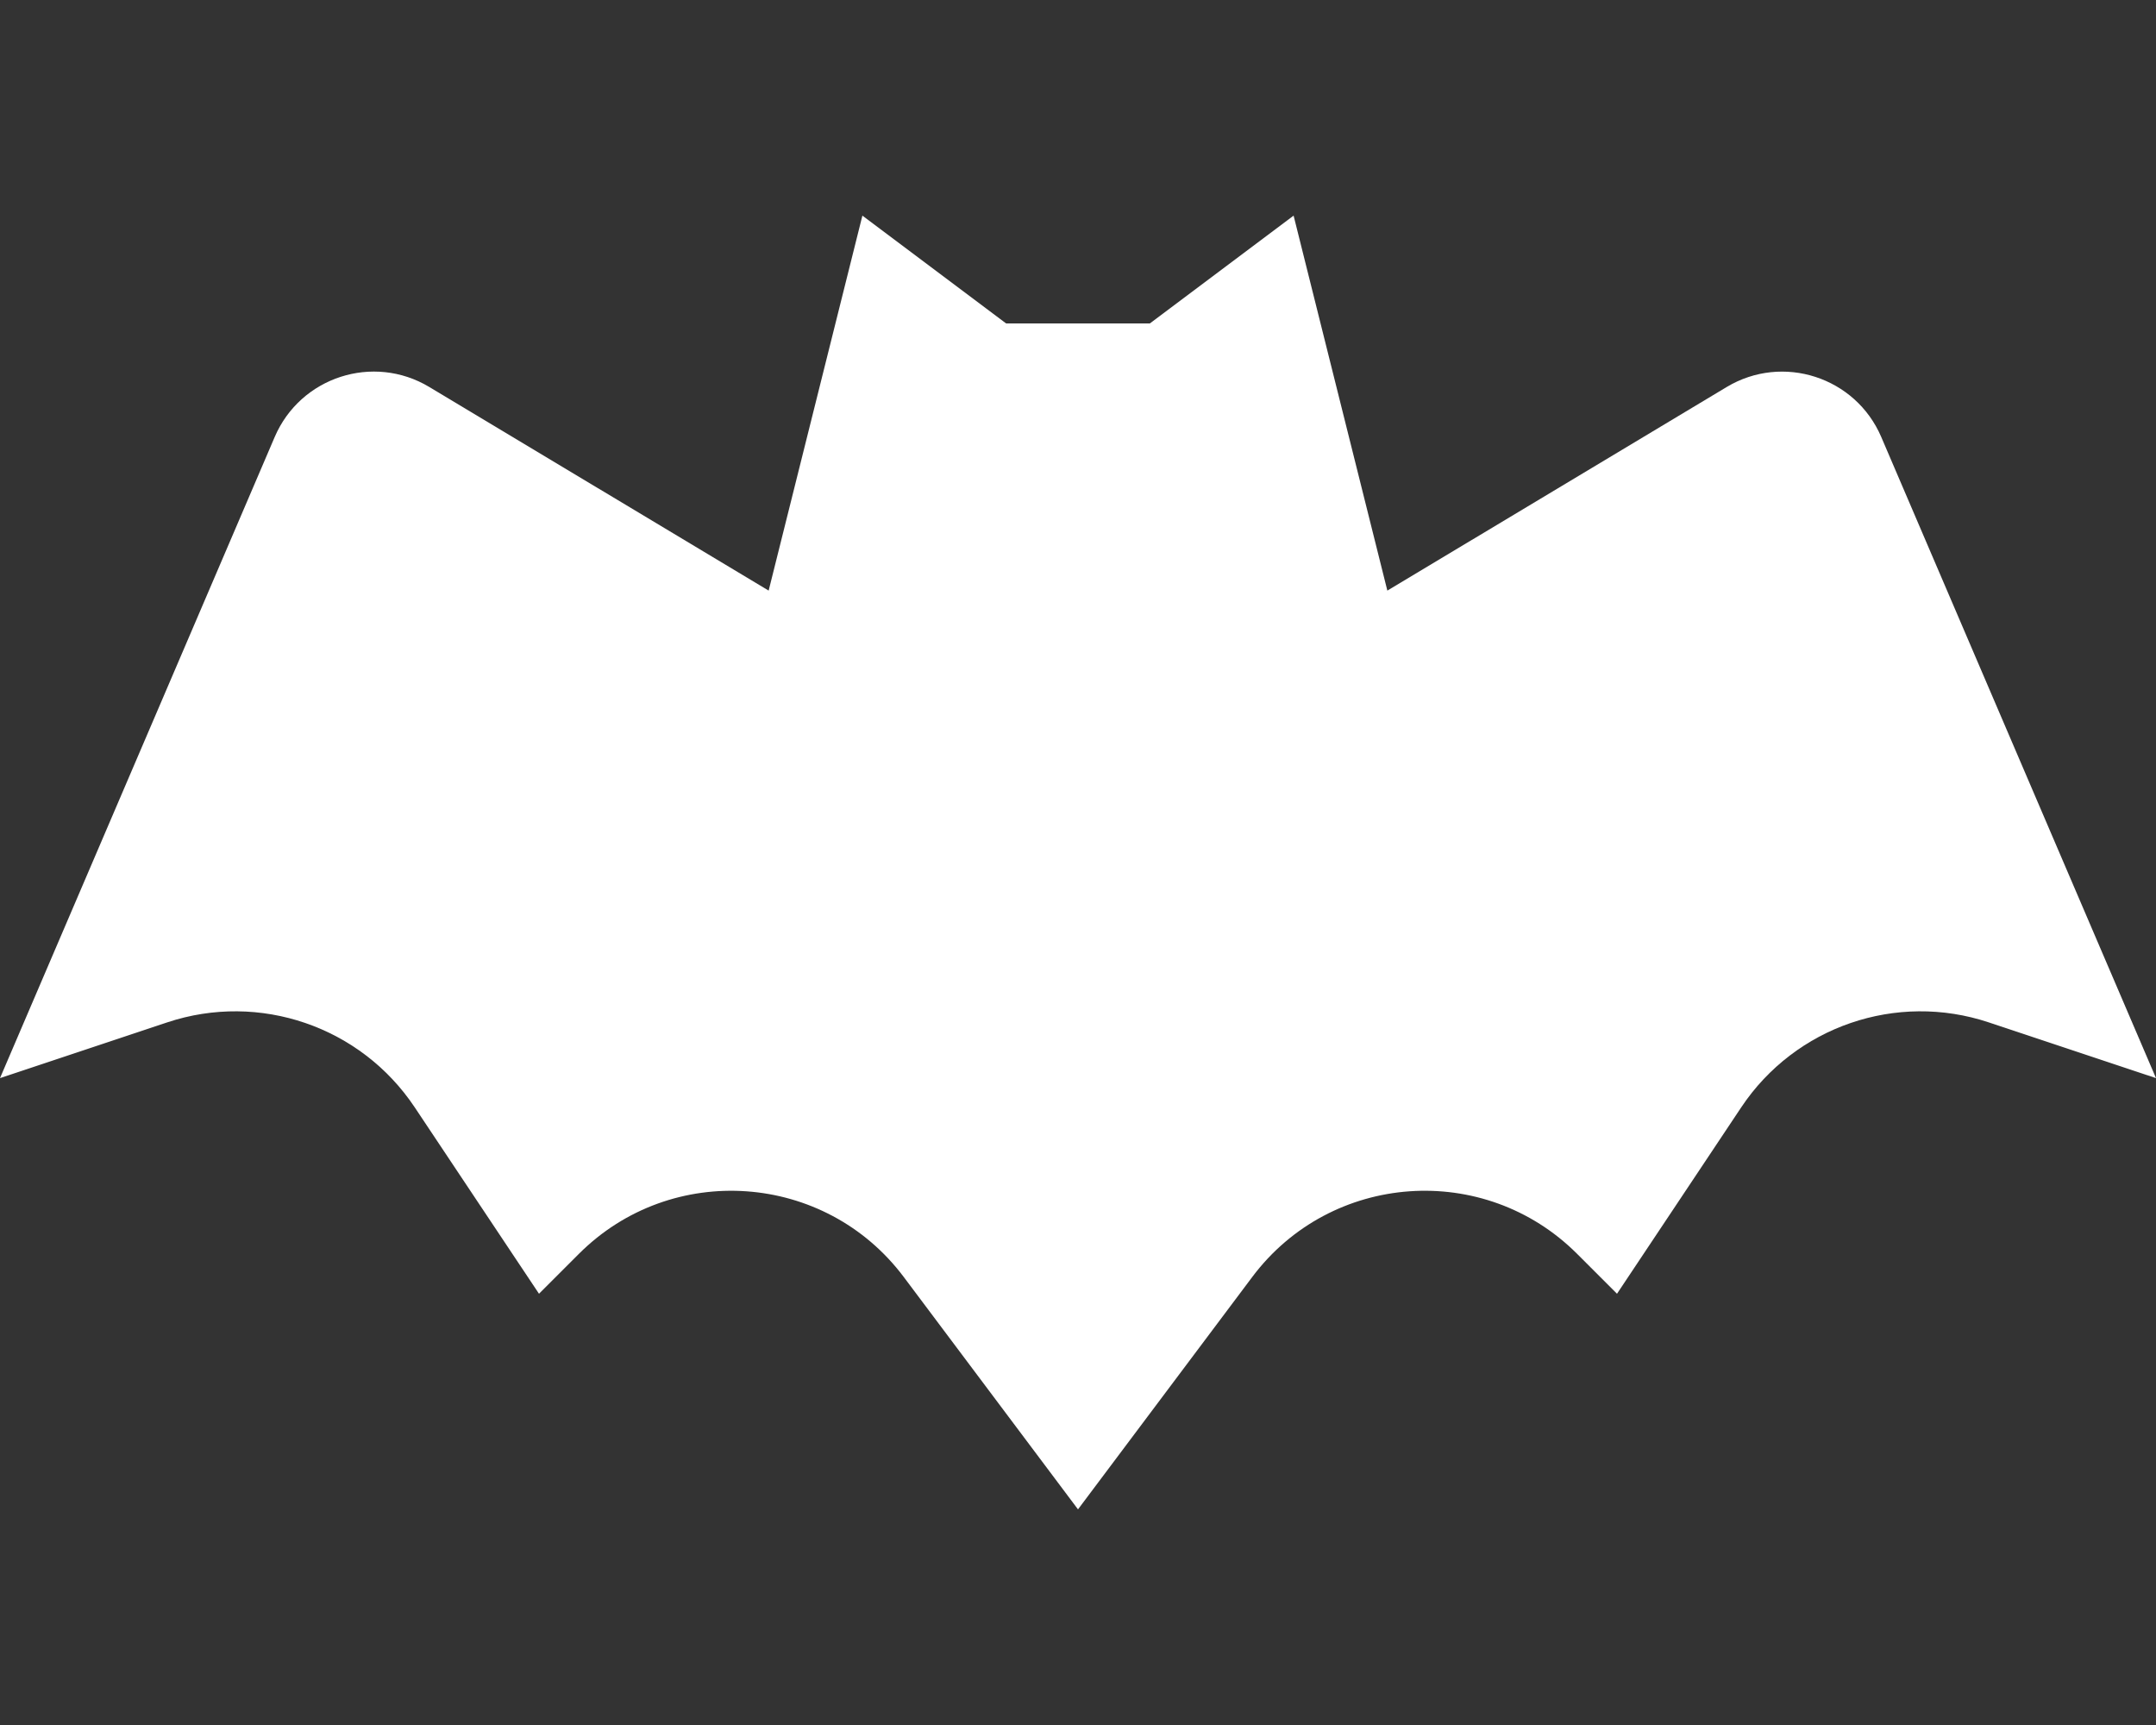 <svg aria-hidden="true" focusable="false" data-prefix="fas" data-icon="bat" role="img" xmlns="http://www.w3.org/2000/svg" viewBox="0 0 640 512" class="svg-inline--fa fa-bat fa-w-20 fa-lg"><rect x="0" y="0" width="640" height="512" fill="#333333" stroke="none"/><path fill="#ffffff" d="M558.44 129.7c-7.64-17.82-29.25-24.81-45.88-14.83L411.83 175.3 384 64l-42.67 32h-42.67L256 64l-27.83 111.3-100.74-60.44c-16.63-9.98-38.24-2.99-45.88 14.83L0 320l49.62-16.54c27.38-9.13 57.48 1.2 73.49 25.21L160 384l11.82-11.82c27.54-27.54 73.09-24.3 96.46 6.85L320 448l51.72-68.97c23.37-31.16 68.91-34.39 96.46-6.85L480 384l36.88-55.33c16.01-24.01 46.11-34.34 73.49-25.21L640 320l-81.56-190.3z" class=""></path></svg>